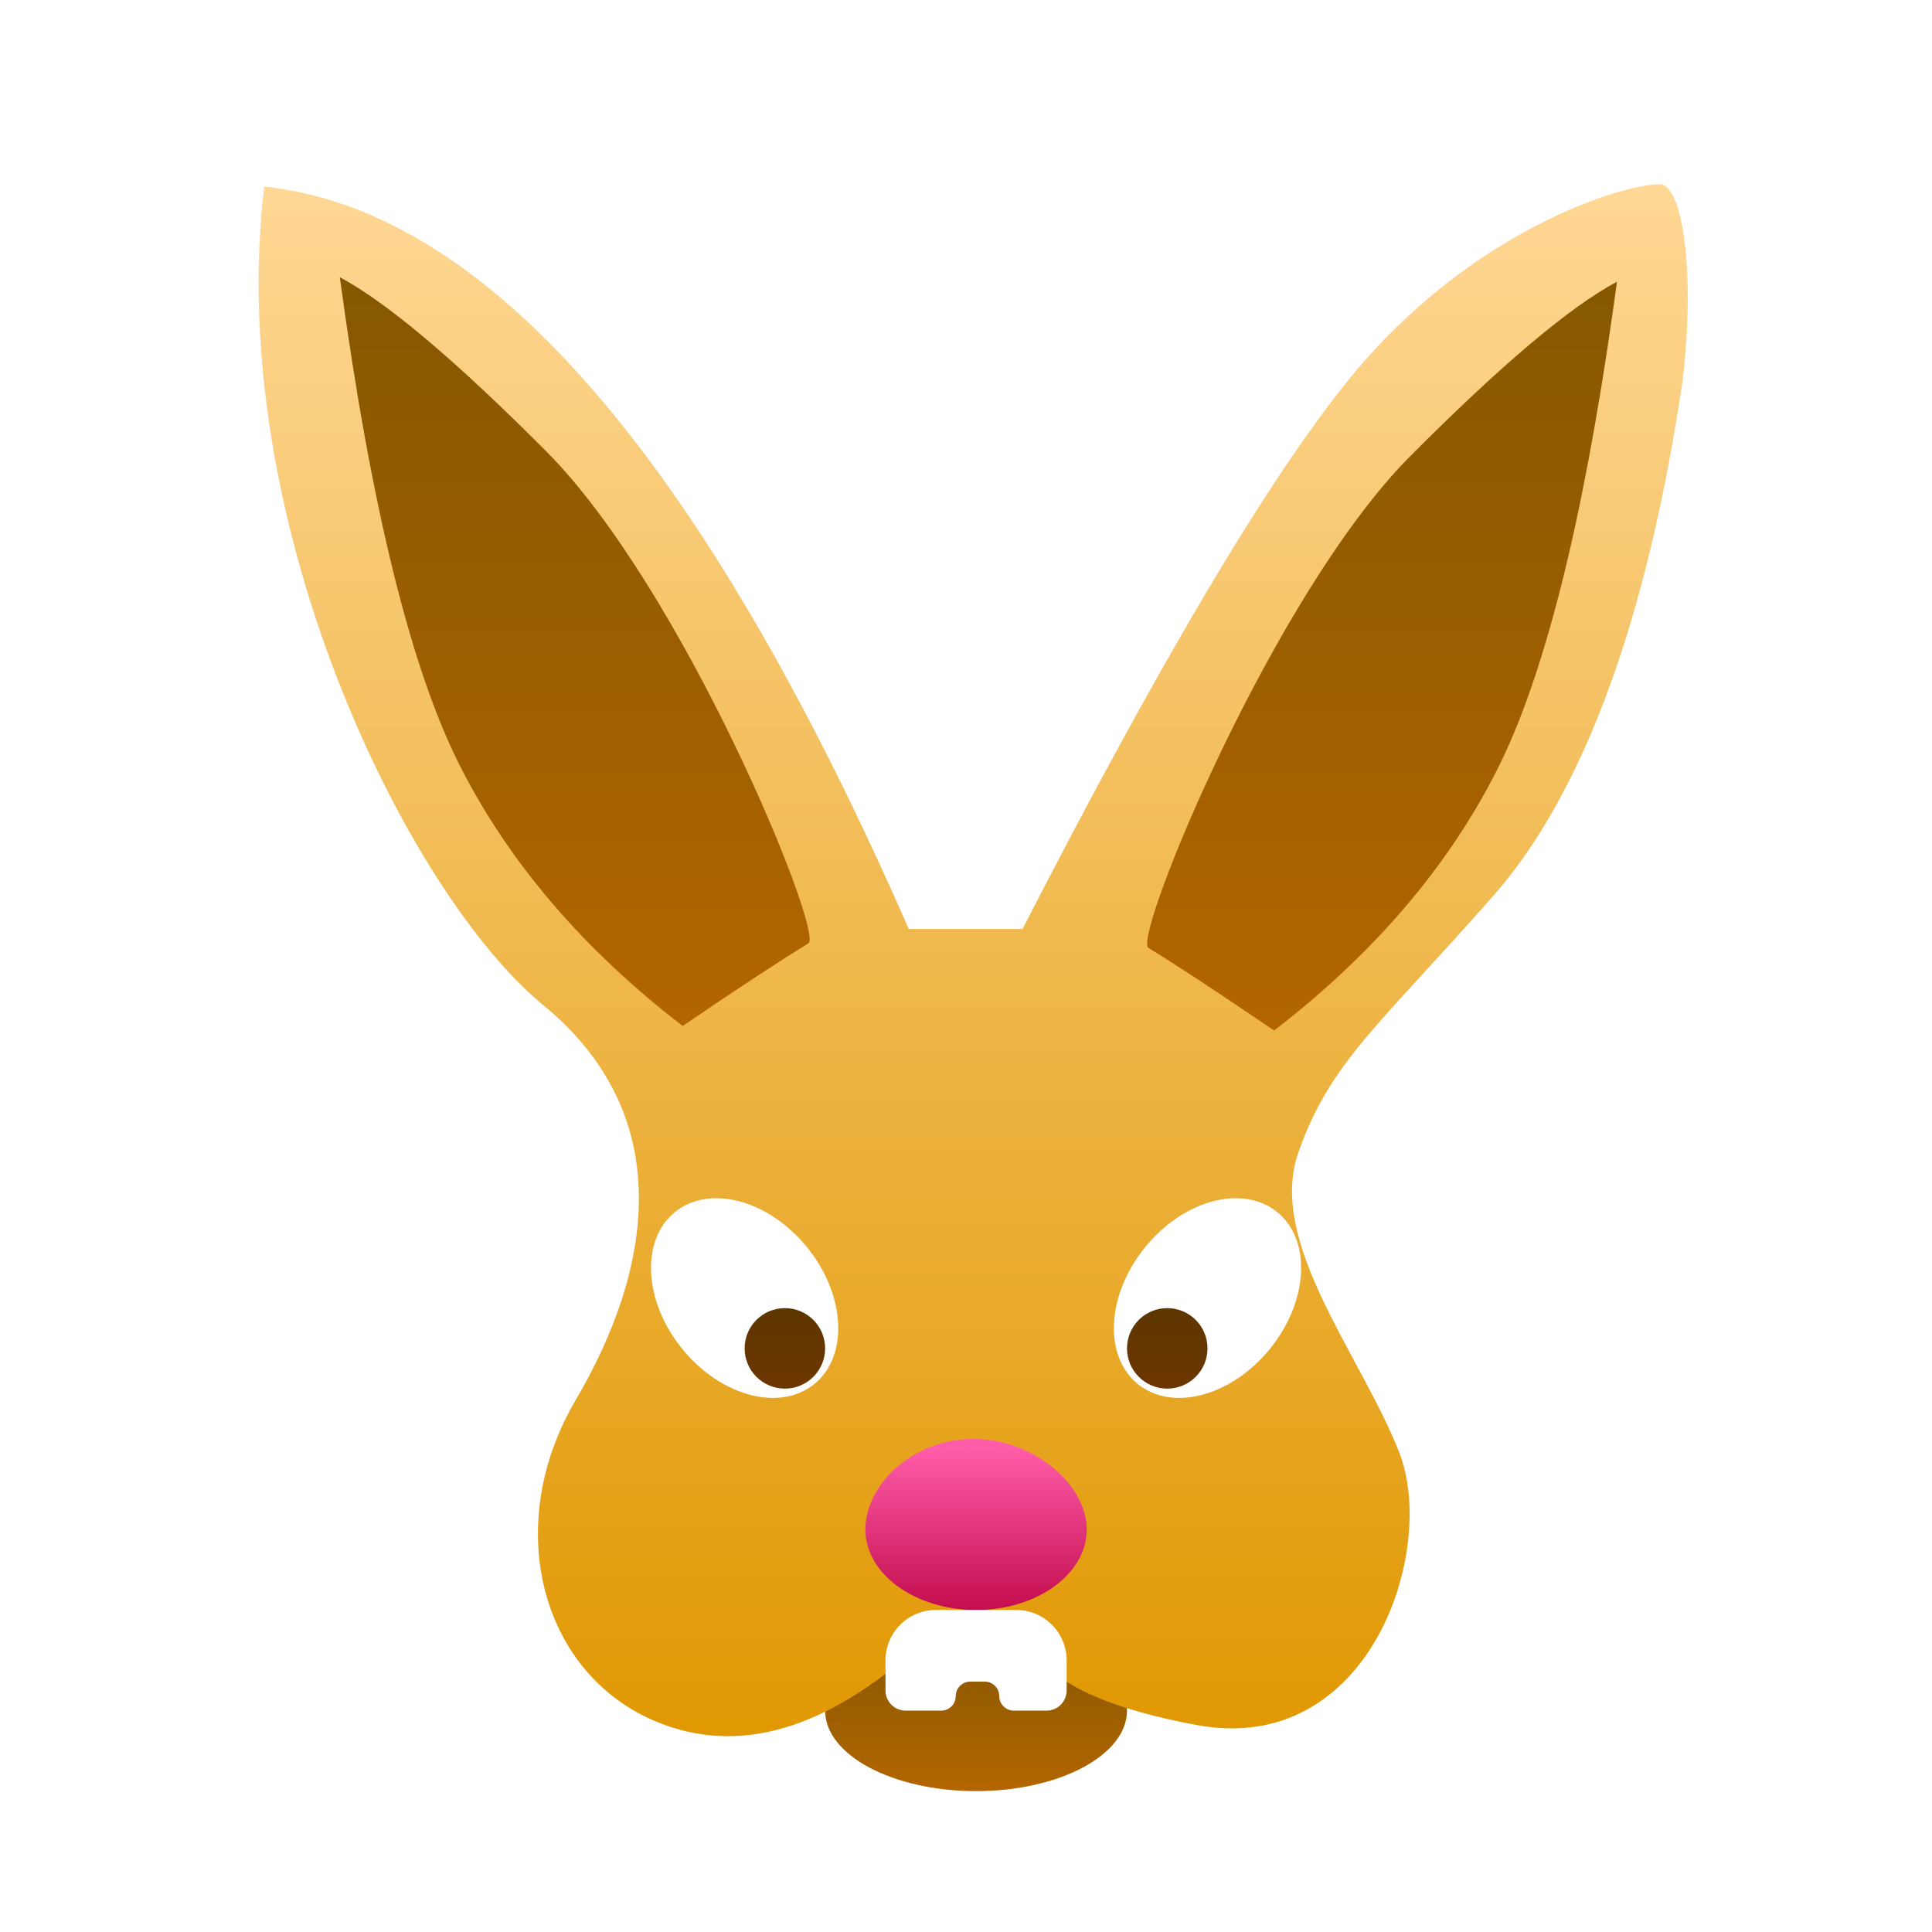 <svg xmlns="http://www.w3.org/2000/svg" width="96" height="96" viewBox="0 0 96 96">
  <defs>
    <filter id="com.apps.lugaru-a" width="133.3%" height="130%" x="-16.7%" y="-15%" filterUnits="objectBoundingBox">
      <feOffset dy="2" in="SourceAlpha" result="shadowOffsetOuter1"/>
      <feGaussianBlur in="shadowOffsetOuter1" result="shadowBlurOuter1" stdDeviation="2"/>
      <feColorMatrix in="shadowBlurOuter1" result="shadowMatrixOuter1" values="0 0 0 0 0   0 0 0 0 0   0 0 0 0 0  0 0 0 0.2 0"/>
      <feMerge>
        <feMergeNode in="shadowMatrixOuter1"/>
        <feMergeNode in="SourceGraphic"/>
      </feMerge>
    </filter>
    <linearGradient id="com.apps.lugaru-b" x1="50%" x2="50%" y1="0%" y2="100%">
      <stop offset="0%" stop-color="#855800"/>
      <stop offset="100%" stop-color="#B36500"/>
    </linearGradient>
    <linearGradient id="com.apps.lugaru-c" x1="50%" x2="50%" y1="0%" y2="100%">
      <stop offset="0%" stop-color="#FFD896"/>
      <stop offset="100%" stop-color="#E09700"/>
    </linearGradient>
    <linearGradient id="com.apps.lugaru-d" x1="50%" x2="50%" y1="0%" y2="96.826%">
      <stop offset="0%" stop-color="#5D3600"/>
      <stop offset="100%" stop-color="#6D3600"/>
    </linearGradient>
    <linearGradient id="com.apps.lugaru-e" x1="50%" x2="50%" y1="0%" y2="100%">
      <stop offset="0%" stop-color="#5D3600"/>
      <stop offset="96.826%" stop-color="#6D3600"/>
    </linearGradient>
    <linearGradient id="com.apps.lugaru-f" x1="50%" x2="50%" y1="5.702%" y2="100%">
      <stop offset="0%" stop-color="#FF5CA9"/>
      <stop offset="100%" stop-color="#C30D4E"/>
    </linearGradient>
    <linearGradient id="com.apps.lugaru-g" x1="50%" x2="50%" y1="0%" y2="100%">
      <stop offset="0%" stop-color="#855800"/>
      <stop offset="100%" stop-color="#B36500"/>
    </linearGradient>
  </defs>
  <g fill="none" fill-rule="evenodd" filter="url(#com.apps.lugaru-a)" transform="translate(12.849 7.153)">
    <ellipse cx="35.651" cy="75.847" fill="url(#com.apps.lugaru-b)" rx="7.5" ry="4"/>
    <path fill="url(#com.apps.lugaru-c)" d="M33.233,72.25 C28.598,76.589 24.253,78.027 20.199,76.564 C14.117,74.371 11.99,66.817 15.752,60.423 C19.515,54.028 20.911,46.352 14.146,40.793 C7.381,35.235 -1.718,16.731 0.281,0.119 C11.363,1.273 22.038,13.57 32.307,37.009 L37.959,37.009 C44.785,23.713 50.192,14.608 54.183,9.692 C60.169,2.318 67.745,-1.13686838e-13 69.617,-1.13686838e-13 C70.747,-1.13686838e-13 71.42,4.334 70.747,9.848 C69.532,17.995 67.029,28.916 61.328,35.387 C55.627,41.858 53.244,43.628 51.669,48.104 C50.095,52.579 54.776,58.169 56.678,63.014 C58.581,67.858 55.224,78.157 46.618,76.564 C38.012,74.971 38.691,72.25 37.959,72.25 C37.472,72.25 35.897,72.25 33.233,72.25 Z"/>
    <path fill="#FFF" d="M27.613,59.621 C29.329,58.231 29.171,55.191 27.26,52.83 C25.348,50.469 22.407,49.683 20.69,51.073 C18.973,52.463 19.131,55.504 21.043,57.864 C22.954,60.225 25.896,61.012 27.613,59.621 Z"/>
    <circle cx="26.151" cy="57.847" r="2" fill="url(#com.apps.lugaru-d)"/>
    <path fill="#FFF" d="M43.69,59.621 C41.973,58.231 42.131,55.191 44.043,52.83 C45.954,50.469 48.896,49.683 50.613,51.073 C52.329,52.463 52.171,55.504 50.26,57.864 C48.348,60.225 45.407,61.012 43.69,59.621 Z"/>
    <circle cx="45.151" cy="57.847" r="2" fill="url(#com.apps.lugaru-e)"/>
    <path fill="url(#com.apps.lugaru-f)" d="M35.651,70.847 C38.689,70.847 41.151,69.056 41.151,66.847 C41.151,64.638 38.545,62.347 35.508,62.347 C32.47,62.347 30.151,64.638 30.151,66.847 C30.151,69.056 32.614,70.847 35.651,70.847 Z"/>
    <path fill="url(#com.apps.lugaru-g)" d="M21.071 41.828C23.916 39.894 26.005 38.522 27.339 37.711 27.997 36.93 21.071 20.075 14.297 13.277 9.782 8.745 6.362 5.86 4.037 4.623 5.573 15.981 7.56 24.069 9.998 28.886 12.437 33.703 16.128 38.017 21.071 41.828zM50.463 42.052L47.976 40.377C46.364 39.302 45.104 38.488 44.195 37.936 43.537 37.154 50.463 20.299 57.236 13.501 61.752 8.969 65.172 6.084 67.496 4.847L67.302 6.25C65.794 16.874 63.872 24.494 61.535 29.11 59.097 33.927 55.406 38.241 50.463 42.052z"/>
    <path fill="#FFF" d="M33.651,70.847 L37.651,70.847 C39.032,70.847 40.151,71.966 40.151,73.347 L40.151,74.847 C40.151,75.399 39.704,75.847 39.151,75.847 L37.523,75.847 C37.159,75.847 36.857,75.576 36.81,75.225 L36.803,75.127 C36.803,74.729 36.481,74.406 36.083,74.406 L35.36,74.406 C34.996,74.406 34.694,74.677 34.647,75.029 L34.64,75.127 C34.64,75.525 34.318,75.847 33.92,75.847 L32.151,75.847 C31.599,75.847 31.151,75.399 31.151,74.847 L31.151,73.347 C31.151,71.966 32.271,70.847 33.651,70.847 Z"/>
  </g>
</svg>
